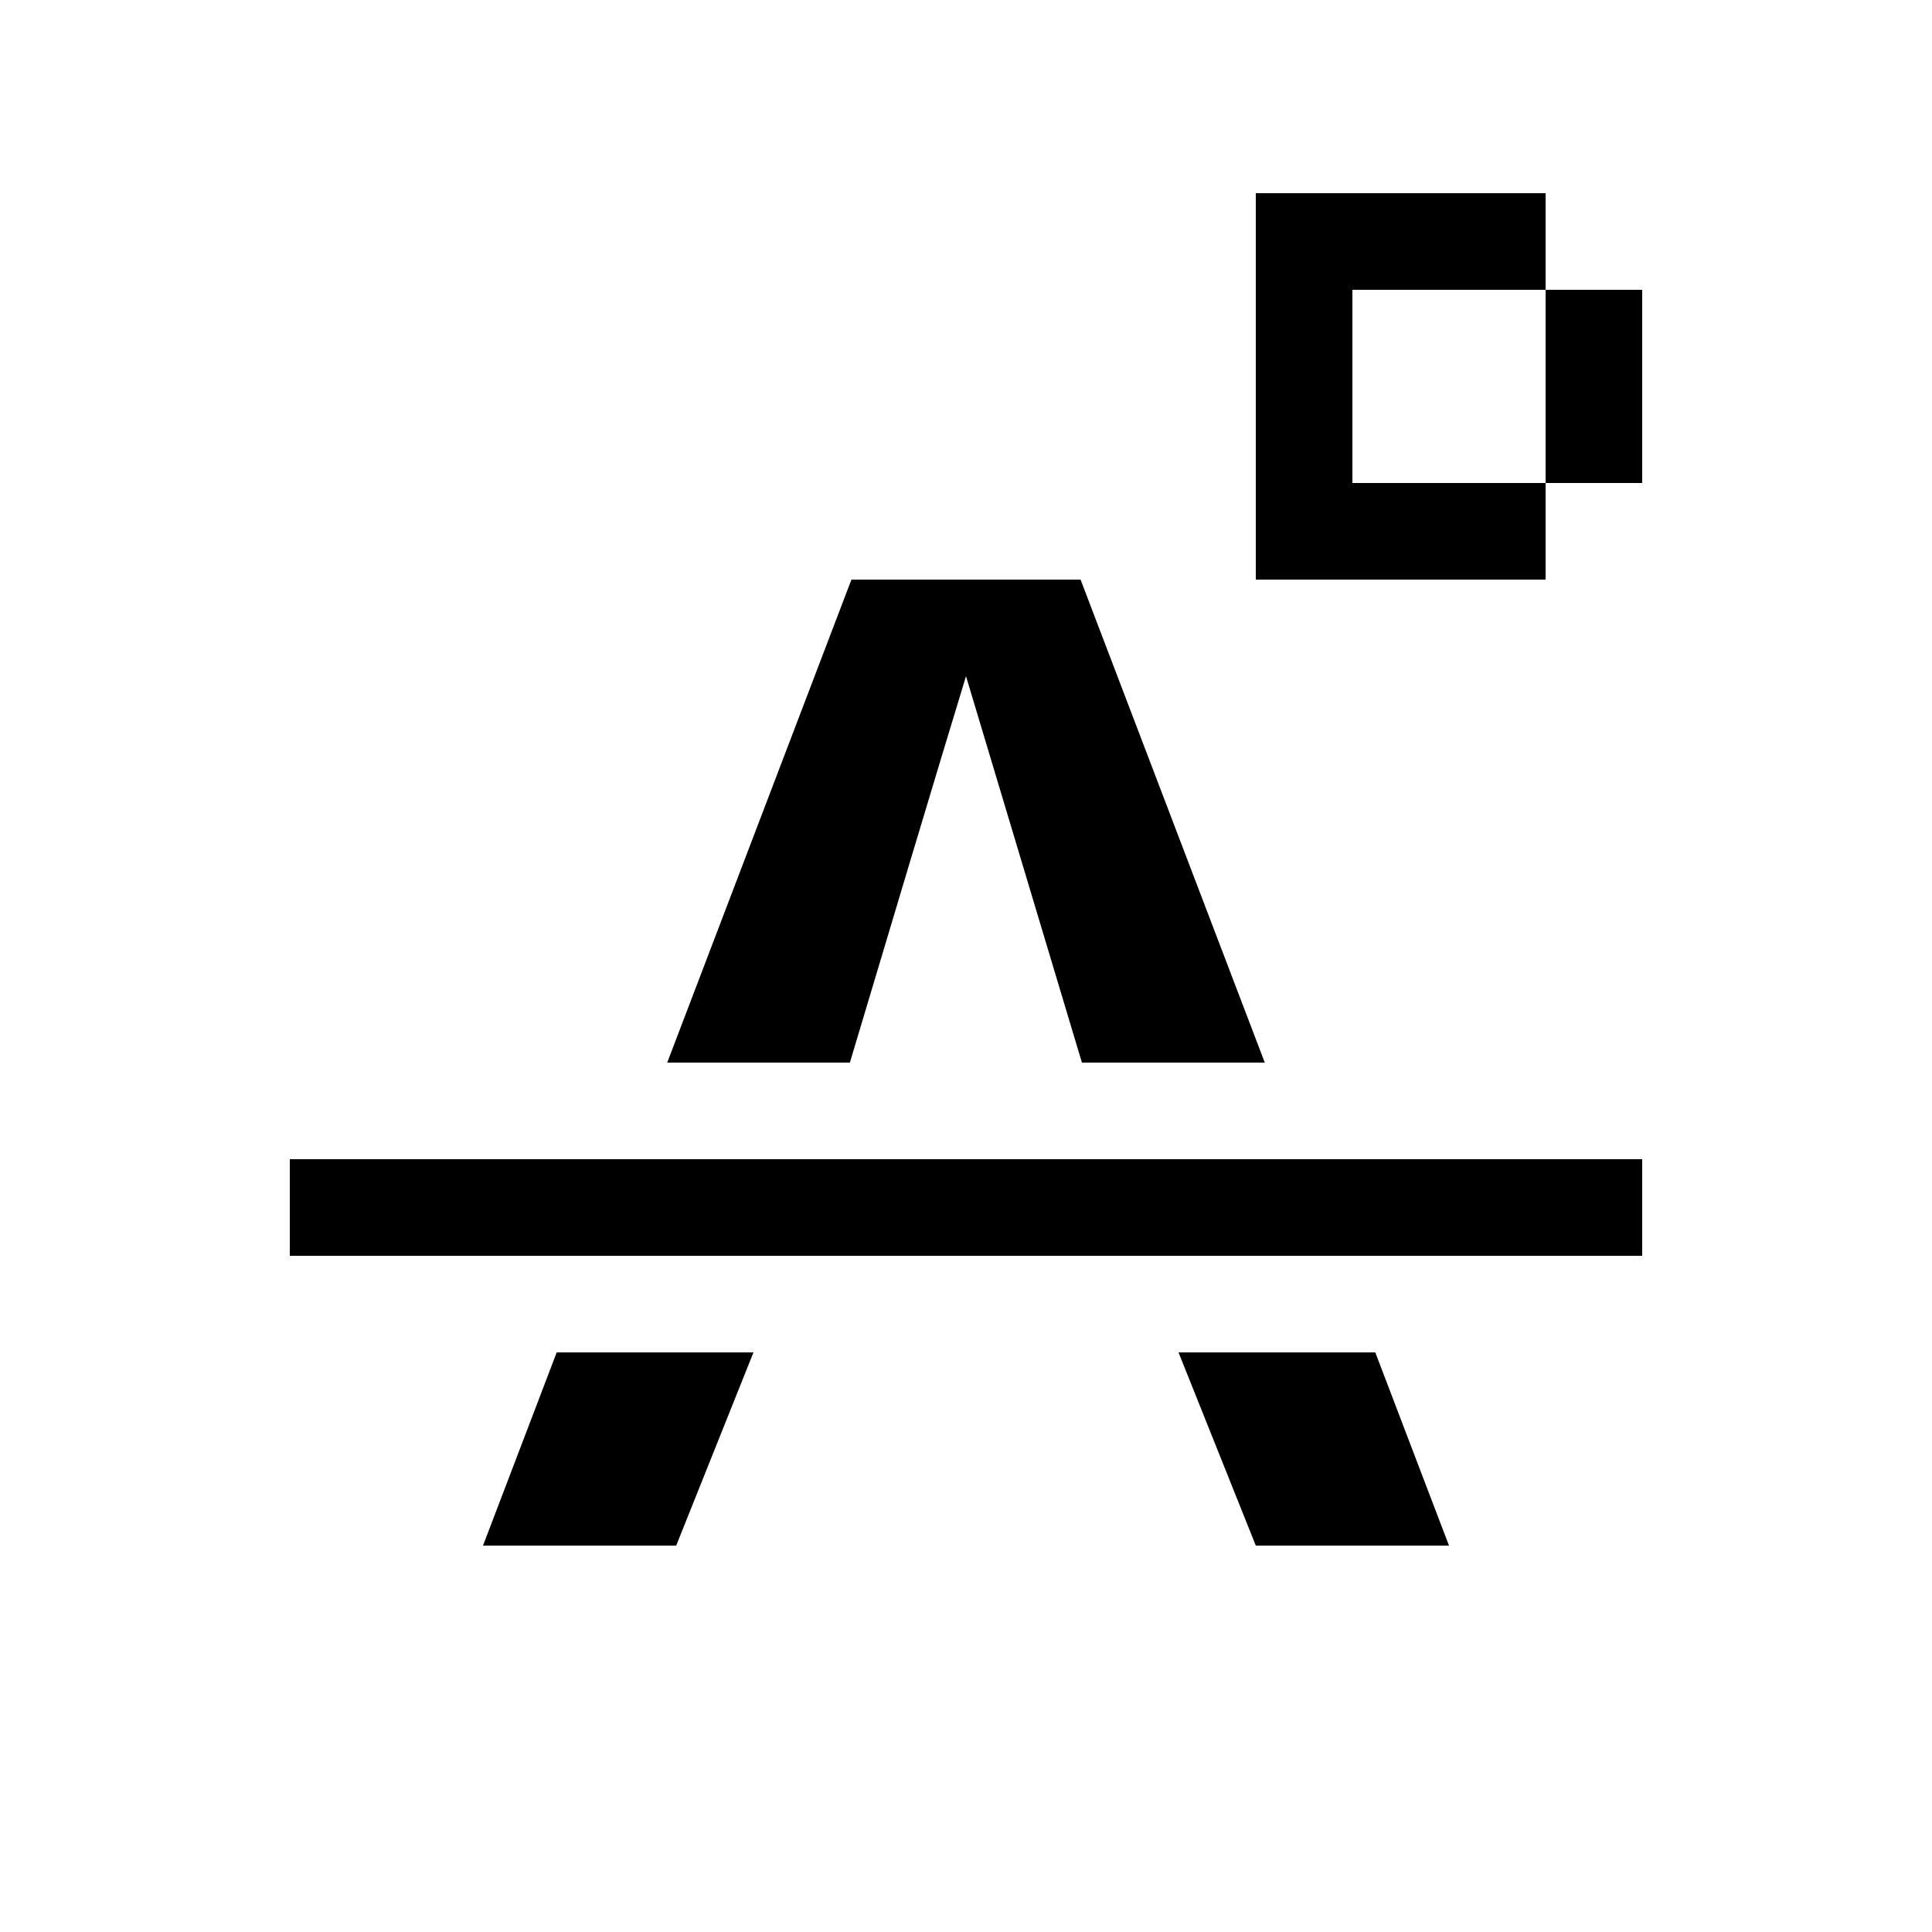 <svg width="20" height="20" viewBox="0 0 20 20" xmlns="http://www.w3.org/2000/svg"><title>advanced</title><path d="M12.2 14l.8 2h2l-.763-2H12.2zm.893-3l-1.907-5H8.814l-1.907 5h1.891c.35-1.172.918-3.071 1.202-4l1.2 4h1.893zm-7.33 3L5 16h2l.8-2H5.763zM3 12h14v1H3v-1zM16 2h-3v4h3V5h-2V3h2V2zm0 1h1v2h-1V3z" fill="currentColor" fill-rule="evenodd"/></svg>